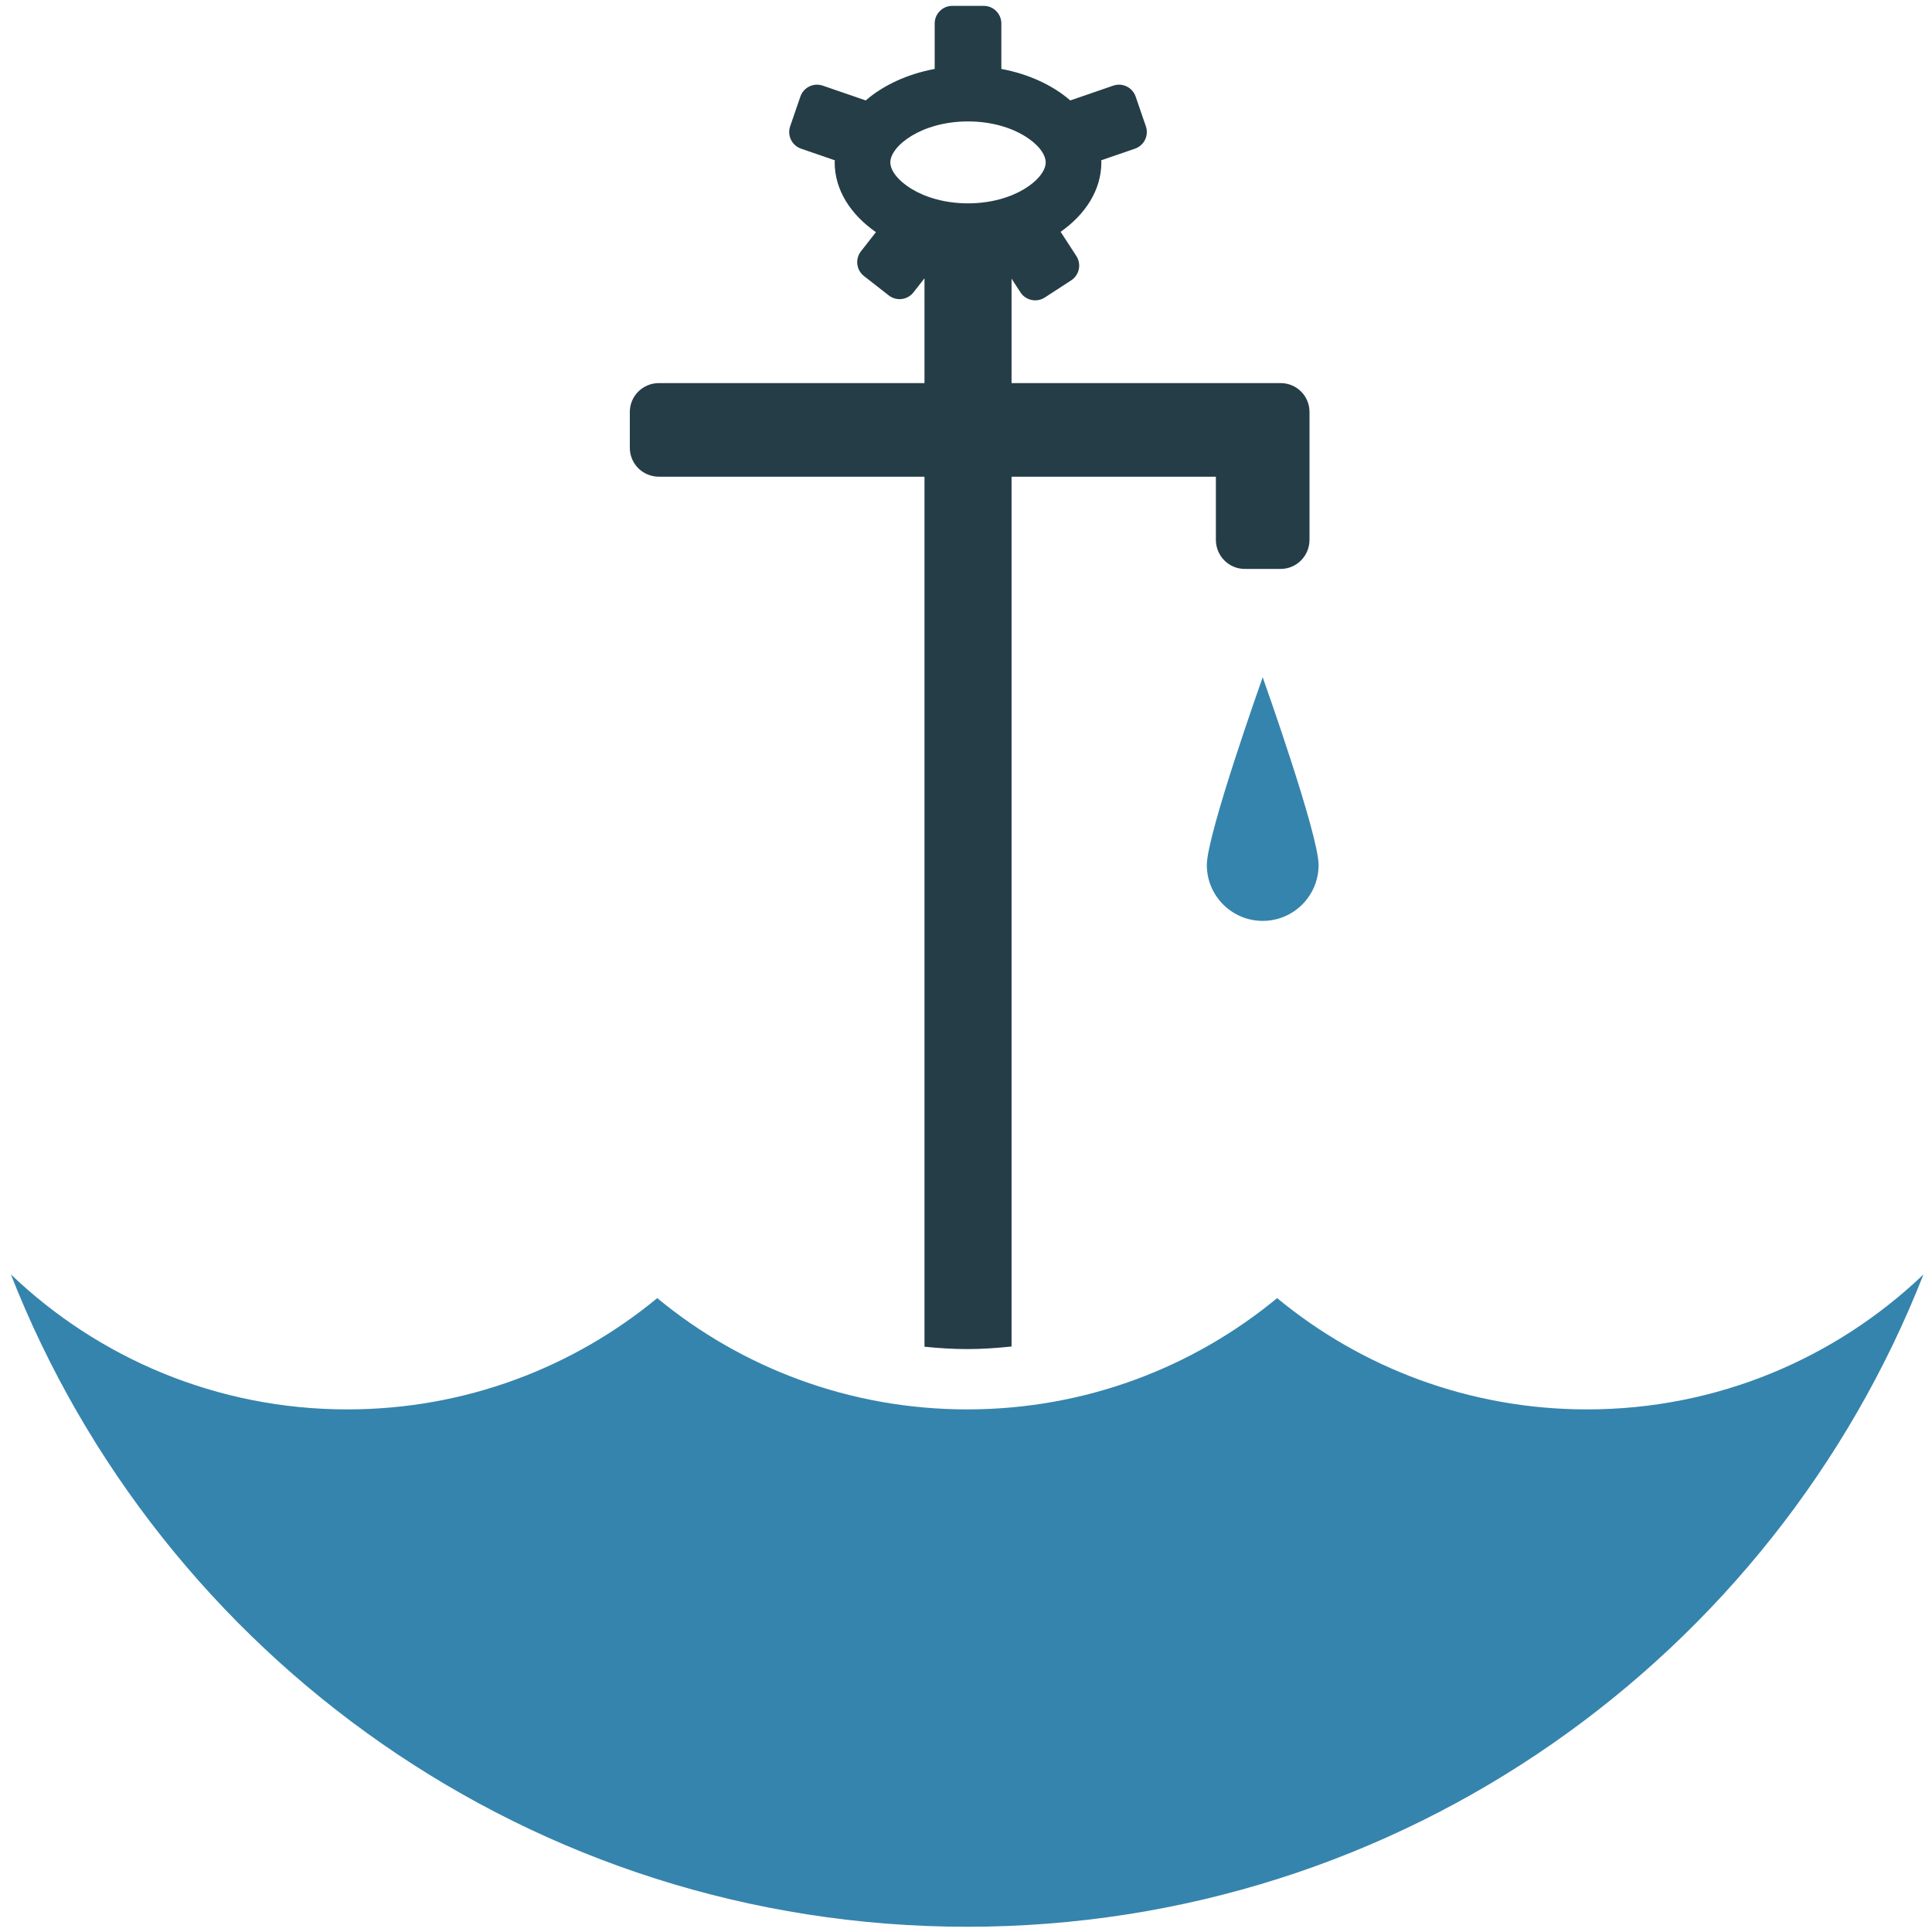 <?xml version="1.0" encoding="UTF-8"?> <svg xmlns="http://www.w3.org/2000/svg" xmlns:xlink="http://www.w3.org/1999/xlink" width="481px" height="481px" viewBox="0 0 481 481" version="1.1"><!-- Generator: Sketch 52.5 (67469) - http://www.bohemiancoding.com/sketch --><title>Untitled 2</title><desc>Created with Sketch.</desc><g id="Page-1" stroke="none" stroke-width="1" fill="none" fill-rule="evenodd"><g id="logo-logo" transform="translate(0.794, 0.578)"><g id="Group"><g transform="translate(240.617, 168.089) scale(-1, 1) rotate(-180) translate(-240.617, -168.089) translate(155.947, 0.847)" fill="#253D47" fill-rule="nonzero" id="Shape"><path d="M64.921,295.481 C64.921,299.541 72.636,305.68 84.261,305.68 C95.886,305.68 103.601,299.541 103.601,295.481 C103.601,291.422 95.886,285.282 84.261,285.282 C72.636,285.282 64.921,291.422 64.921,295.481 Z M7.313,217.226 L73.423,217.226 L73.423,0.624 C76.948,0.268 80.49,0.035 84.053,0.035 C87.758,0.035 91.438,0.293 95.099,0.678 L95.099,217.226 L145.97,217.226 L145.97,201.519 C145.97,197.517 149.171,194.266 153.173,194.266 L162.076,194.266 C166.077,194.266 169.28,197.517 169.28,201.519 L169.28,233.331 C169.28,237.334 166.077,240.535 162.076,240.535 L95.099,240.535 L95.099,266.536 L97.31,263.132 C98.629,261.1 101.345,260.524 103.376,261.842 L109.941,266.106 C111.972,267.424 112.549,270.14 111.23,272.171 L107.317,278.198 C113.559,282.572 117.456,288.692 117.456,295.481 C117.456,295.656 117.425,295.826 117.42,296 L125.823,298.894 C128.113,299.682 129.329,302.177 128.541,304.467 L125.994,311.869 C125.204,314.158 122.709,315.376 120.419,314.587 L109.723,310.904 C105.342,314.697 99.371,317.474 92.56,318.747 L92.56,330.065 C92.56,332.486 90.597,334.449 88.174,334.449 L80.348,334.449 C77.926,334.449 75.962,332.486 75.962,330.065 L75.962,318.746 C69.152,317.474 63.179,314.697 58.799,310.904 L48.102,314.587 C45.813,315.376 43.317,314.158 42.529,311.869 L39.98,304.467 C39.192,302.177 40.409,299.682 42.699,298.894 L51.102,296 C51.097,295.826 51.065,295.656 51.065,295.481 C51.065,288.646 55.018,282.492 61.334,278.112 L57.603,273.338 C56.112,271.429 56.451,268.674 58.359,267.183 L64.527,262.364 C66.436,260.873 69.191,261.211 70.682,263.119 L73.423,266.628 L73.423,240.535 L7.313,240.535 C3.311,240.535 0.06,237.334 0.06,233.331 L0.06,224.428 C0.06,220.426 3.311,217.226 7.313,217.226 Z"></path></g><g transform="translate(240, 397.915) scale(-1, 1) rotate(-180) translate(-240, -397.915) translate(1.85, 316.686)" fill="#3584AD" id="Path"><path d="M392.481,128.831 C363.169,128.831 336.285,139.228 315.316,156.536 C294.347,139.228 267.463,128.831 238.15,128.831 C208.837,128.831 181.953,139.228 160.984,156.536 C140.016,139.228 113.131,128.831 83.818,128.831 C51.325,128.831 21.841,141.63 0.066,162.433 C37.36,67.37 129.861,0.026 238.15,0.026 C346.439,0.026 438.94,67.37 476.234,162.433 C454.459,141.63 424.974,128.831 392.481,128.831"></path></g><g transform="translate(313.576, 198.366) scale(-1, 1) rotate(-180) translate(-313.576, -198.366) translate(299.646, 167.989)" fill="#3584AD" id="Path"><path d="M0.018,13.964 C0.018,6.281 6.247,0.052 13.929,0.052 C21.614,0.052 27.842,6.281 27.842,13.964 C27.842,21.647 13.929,60.702 13.929,60.702 C13.929,60.702 0.018,21.647 0.018,13.964"></path></g></g></g></g></svg> 